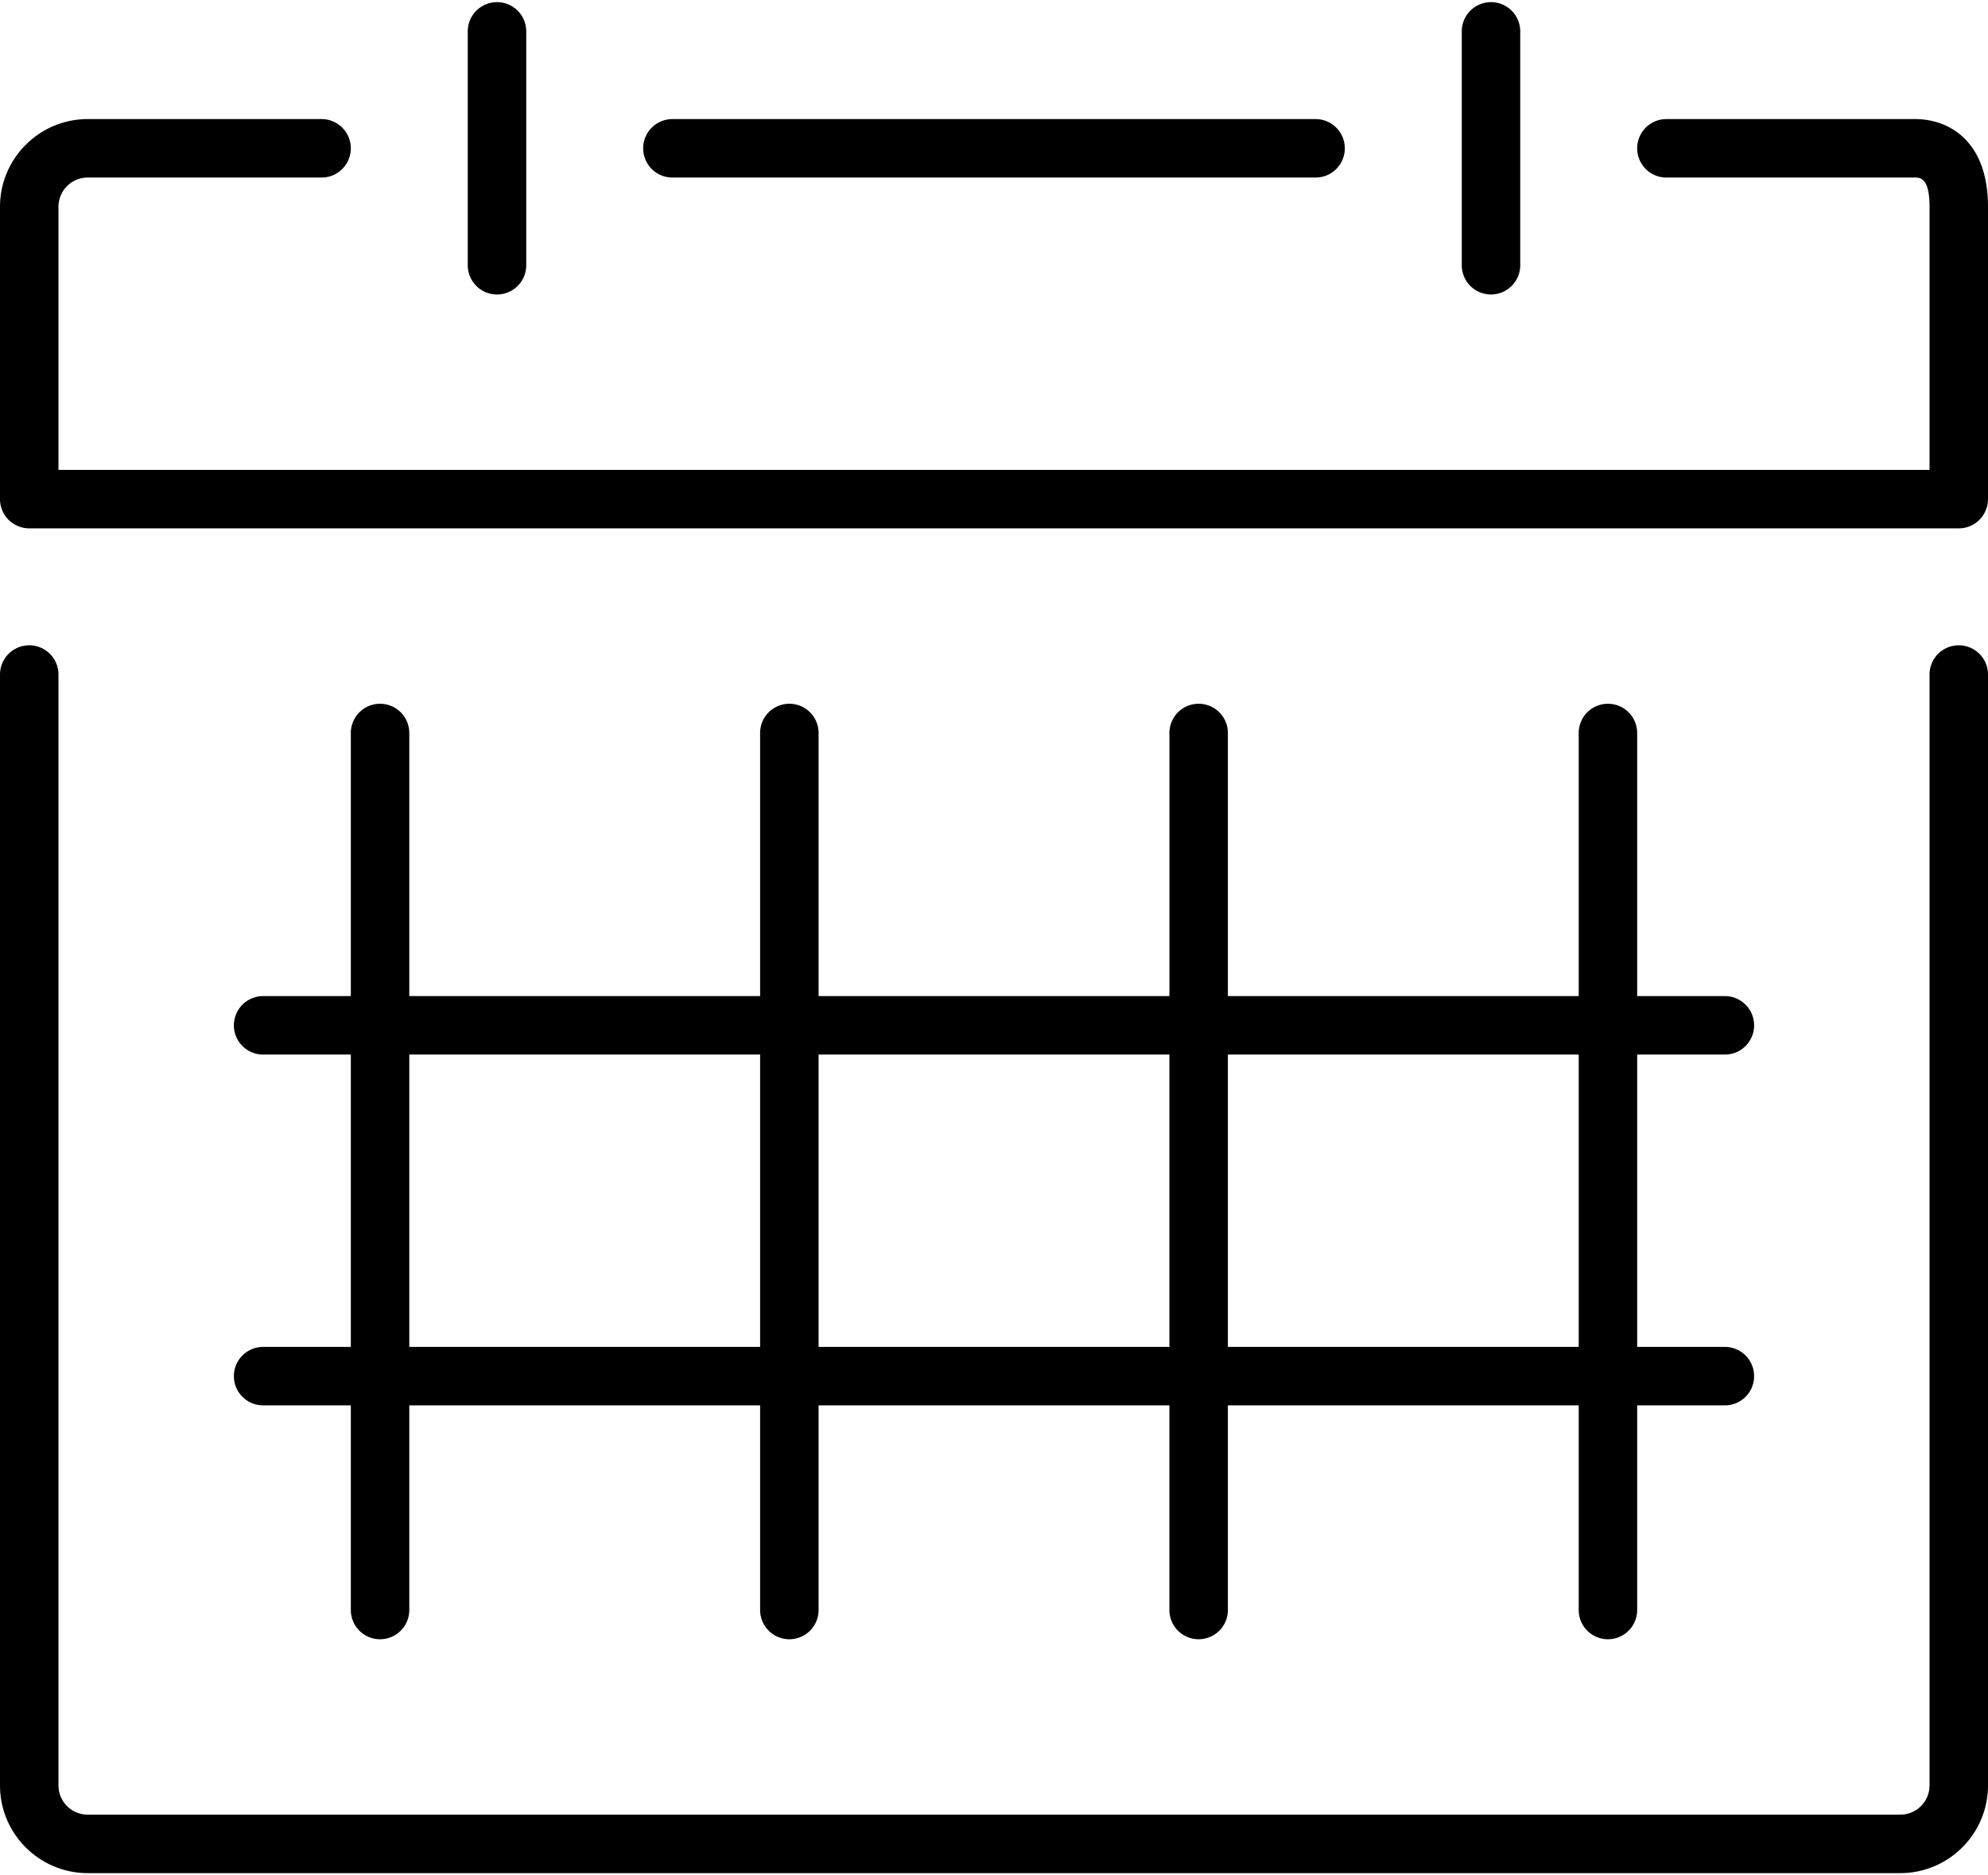 <svg xmlns="http://www.w3.org/2000/svg" width="3em" height="2.83em" viewBox="0 0 34 32"><g fill="currentColor"><path d="M34 30.5v-19a.5.5 0 0 0-1 0v19a.5.5 0 0 1-.5.5h-31a.5.5 0 0 1-.5-.5v-19a.5.5 0 0 0-1 0v19c0 .827.673 1.5 1.5 1.5h31c.827 0 1.5-.673 1.5-1.5"/><path d="M4.5 23a.5.5 0 0 0 0 1H6v3.5a.5.5 0 0 0 1 0V24h6v3.5a.5.5 0 0 0 1 0V24h6v3.5a.5.5 0 0 0 1 0V24h6v3.5a.5.5 0 0 0 1 0V24h1.5a.5.5 0 0 0 0-1H28v-5h1.5a.5.5 0 0 0 0-1H28v-4.5a.5.5 0 0 0-1 0V17h-6v-4.5a.5.5 0 0 0-1 0V17h-6v-4.5a.5.5 0 0 0-1 0V17H7v-4.5a.5.5 0 0 0-1 0V17H4.5a.5.5 0 0 0 0 1H6v5zM27 18v5h-6v-5zm-7 0v5h-6v-5zM7 18h6v5H7zM28.5 3h4.25c.087 0 .25 0 .25.5V8H1V3.5a.5.5 0 0 1 .5-.5h4a.5.5 0 0 0 0-1h-4C.673 2 0 2.673 0 3.5v5a.5.5 0 0 0 .5.5h33a.5.5 0 0 0 .5-.5v-5c0-1.106-.646-1.5-1.25-1.5H28.5a.5.5 0 0 0 0 1"/><path d="M22.5 3a.5.5 0 0 0 0-1h-11a.5.5 0 0 0 0 1zM9 4.5v-4a.5.5 0 0 0-1 0v4a.5.5 0 0 0 1 0m16.5.5a.5.5 0 0 0 .5-.5v-4a.5.5 0 0 0-1 0v4a.5.5 0 0 0 .5.5"/></g></svg>